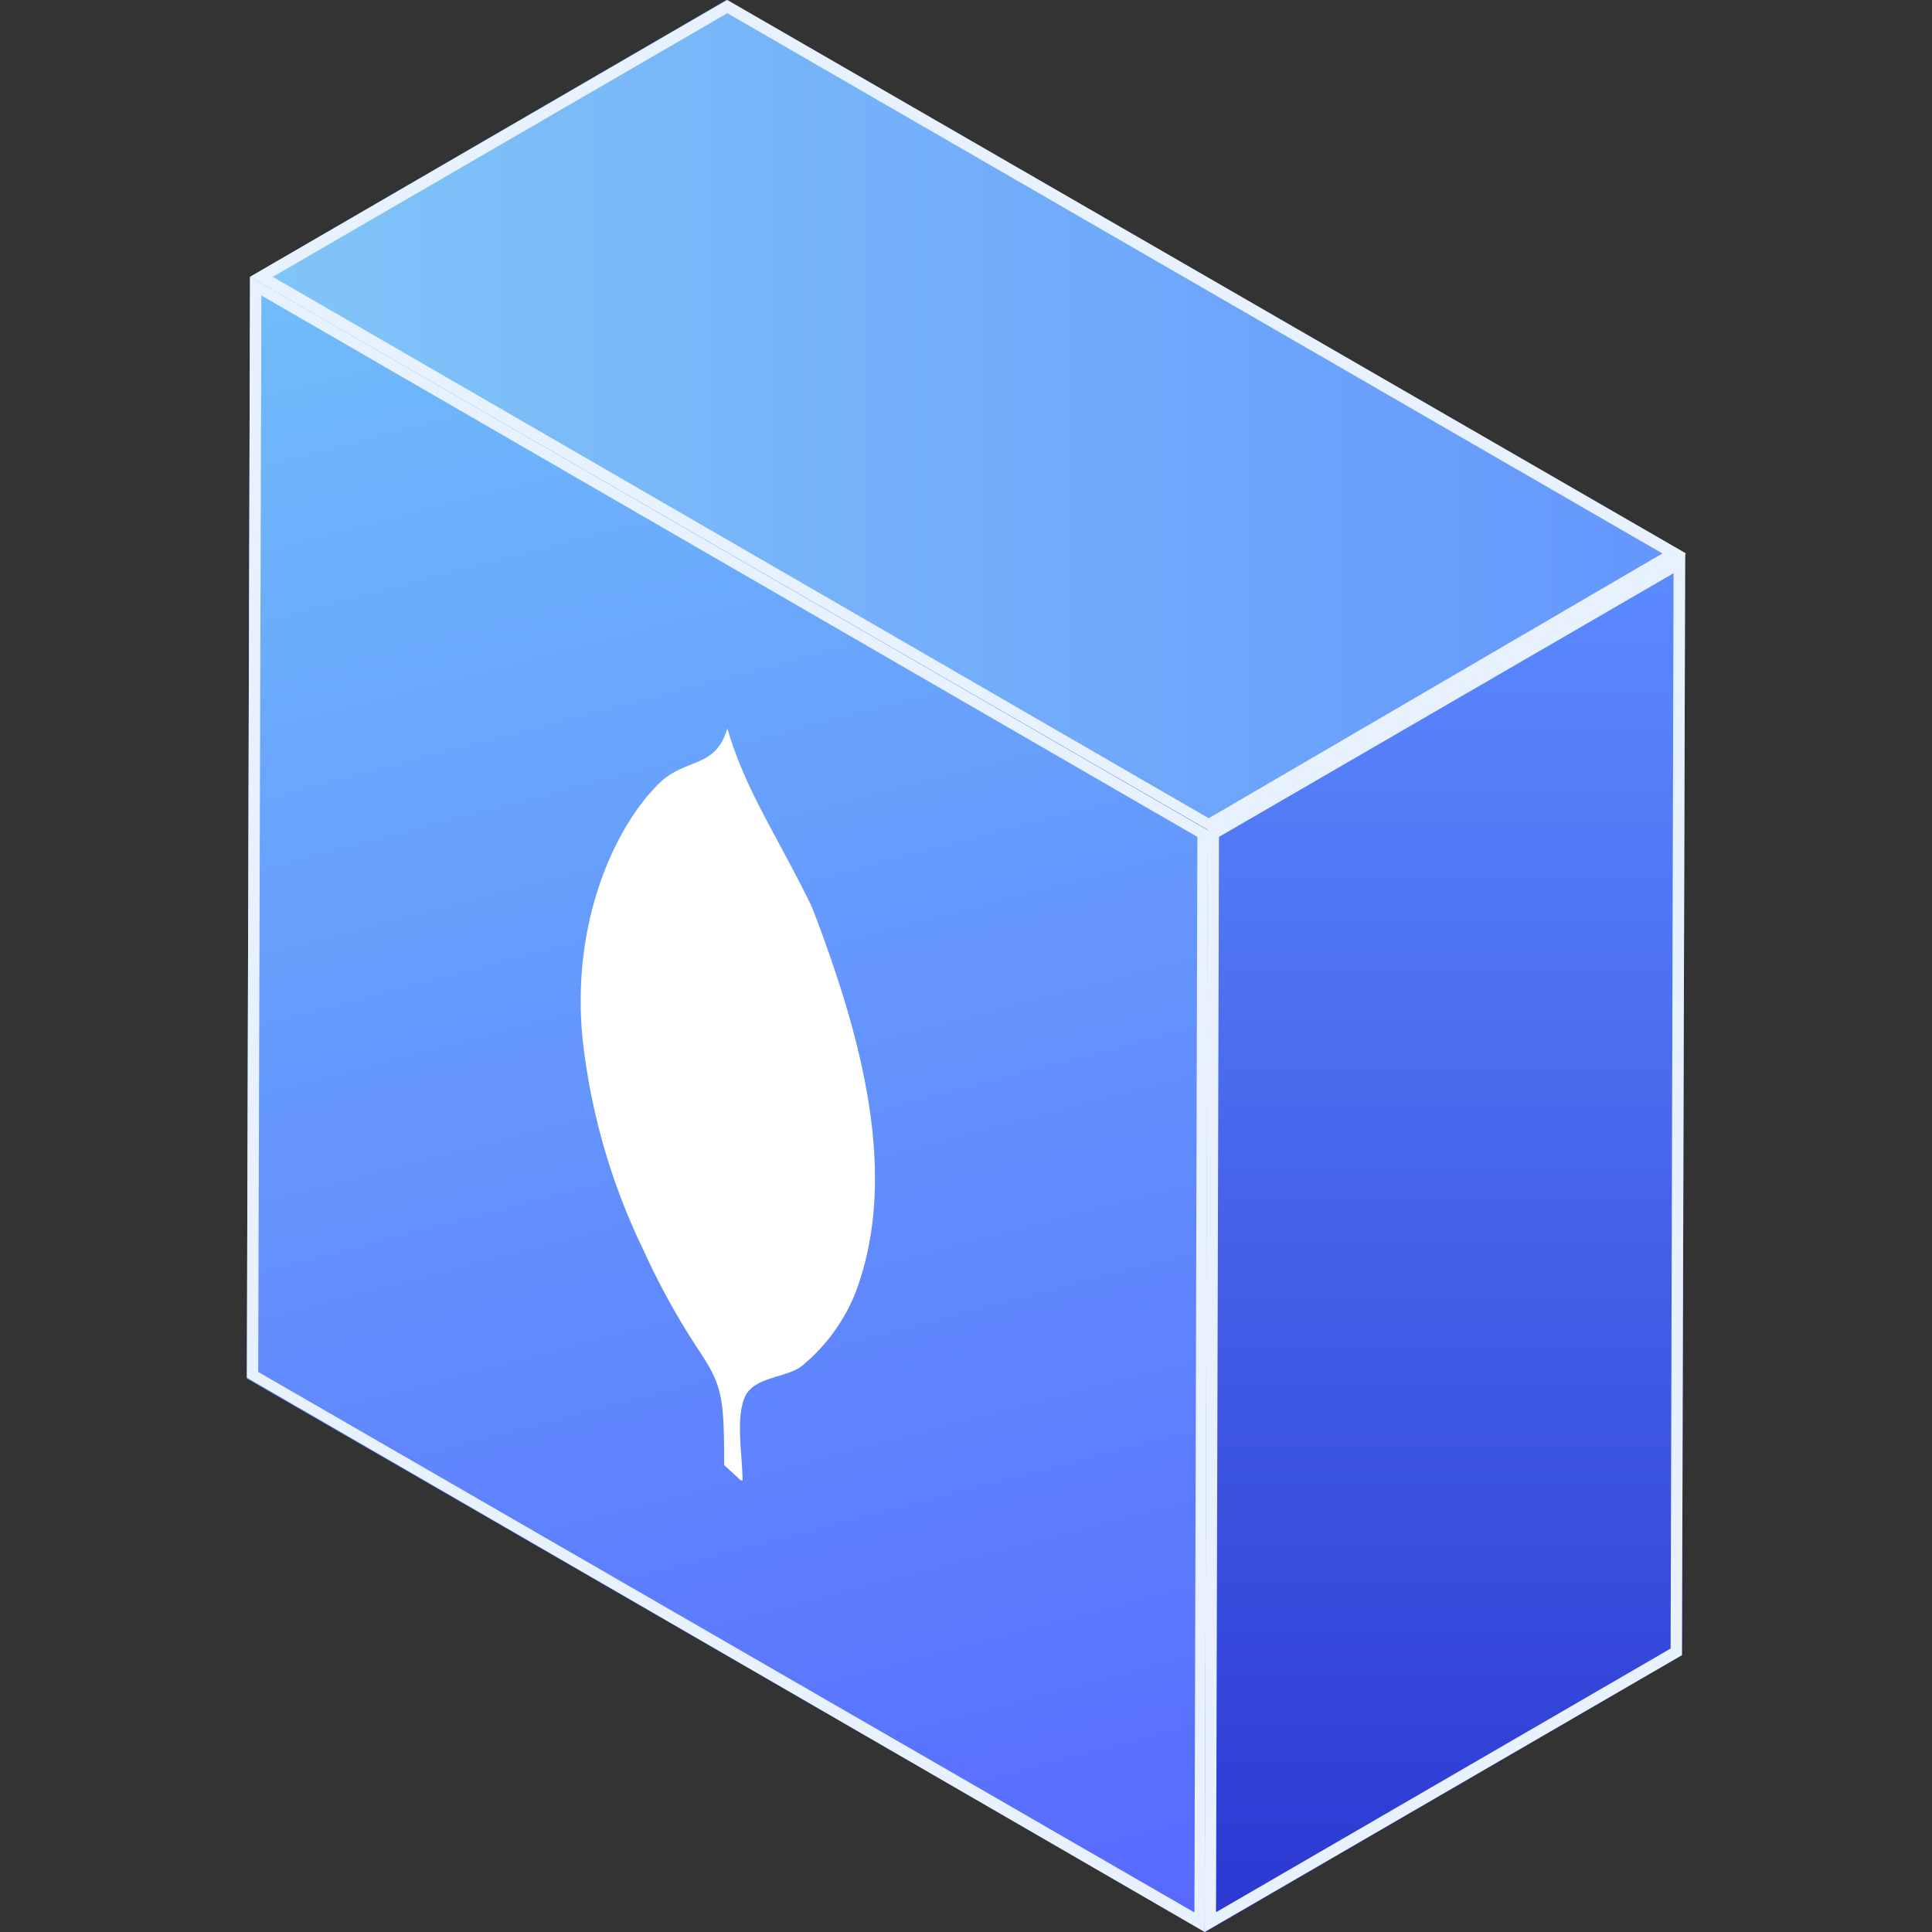 <svg id="图层_1" data-name="图层 1" xmlns="http://www.w3.org/2000/svg" xmlns:xlink="http://www.w3.org/1999/xlink" viewBox="0 0 85 85"><rect x="0" y="0" width="85" height="85" fill="#333333" stroke="none"/><defs><style>.cls-1{isolation:isolate;}.cls-2{fill:url(#未命名的渐变_46);}.cls-3{fill:url(#未命名的渐变_48);}.cls-4{fill:url(#未命名的渐变_55);}.cls-5{fill:#e8f2ff;}.cls-6{fill:#fff;}</style><linearGradient id="未命名的渐变_46" x1="21.73" y1="9.36" x2="42.31" y2="87.82" gradientUnits="userSpaceOnUse"><stop offset="0" stop-color="#70bdfb"/><stop offset="1" stop-color="#5768ff"/></linearGradient><linearGradient id="未命名的渐变_48" x1="63.59" y1="24.35" x2="63.59" y2="85" gradientUnits="userSpaceOnUse"><stop offset="0" stop-color="#5c8bff"/><stop offset="1" stop-color="#2b37d2"/></linearGradient><linearGradient id="未命名的渐变_55" x1="11" y1="18.27" x2="74.14" y2="18.27" gradientUnits="userSpaceOnUse"><stop offset="0" stop-color="#81c6f7"/><stop offset="1" stop-color="#6496fd"/></linearGradient></defs><title>MongoDB</title><g class="cls-1"><polygon class="cls-2" points="53.18 36.53 53.04 85 10.86 60.65 11 12.18 53.18 36.53"/><polygon class="cls-3" points="53.18 36.53 74.14 24.35 74 72.82 53.04 85 53.18 36.53"/><polygon class="cls-4" points="11 12.18 31.96 0 74.14 24.35 53.18 36.53 11 12.18"/></g><g class="cls-1"><path class="cls-5" d="M11.5,13,52.68,36.82l-.13,47.32L11.36,60.36,11.5,13m-.5-.86-.14,48.47L53,85l.14-48.47L11,12.18Z"/><path class="cls-5" d="M73.63,25.22,73.5,72.53l-20,11.6.13-47.31,20-11.6m.5-.87-21,12.18L53,85,74,72.82l.14-48.47Z"/><path class="cls-5" d="M32,.58,73.14,24.35,53.18,36,12,12.18,32,.58M32,0,11,12.18,53.18,36.53l21-12.18L32,0Z"/></g><g class="cls-1"><path class="cls-6" d="M32,32.05c.81,2.75,2.18,4.7,3.66,7.73.13.28.23.57.34.86C38,46,39.51,51.87,37.65,56.84a8,8,0,0,1-2.34,3.23c-.67.57-2.18.47-2.56,1.44s-.09,2.45-.08,3.62l-.08,0-.73-.67c0-3.07-.1-3.53-1.14-5.09A31.88,31.88,0,0,1,28.31,55a28.38,28.38,0,0,1-2.67-9.21c-.57-5.49,1.63-9.73,3.46-11.42C30.25,33.35,31.49,33.78,32,32.05Z"/></g></svg>
